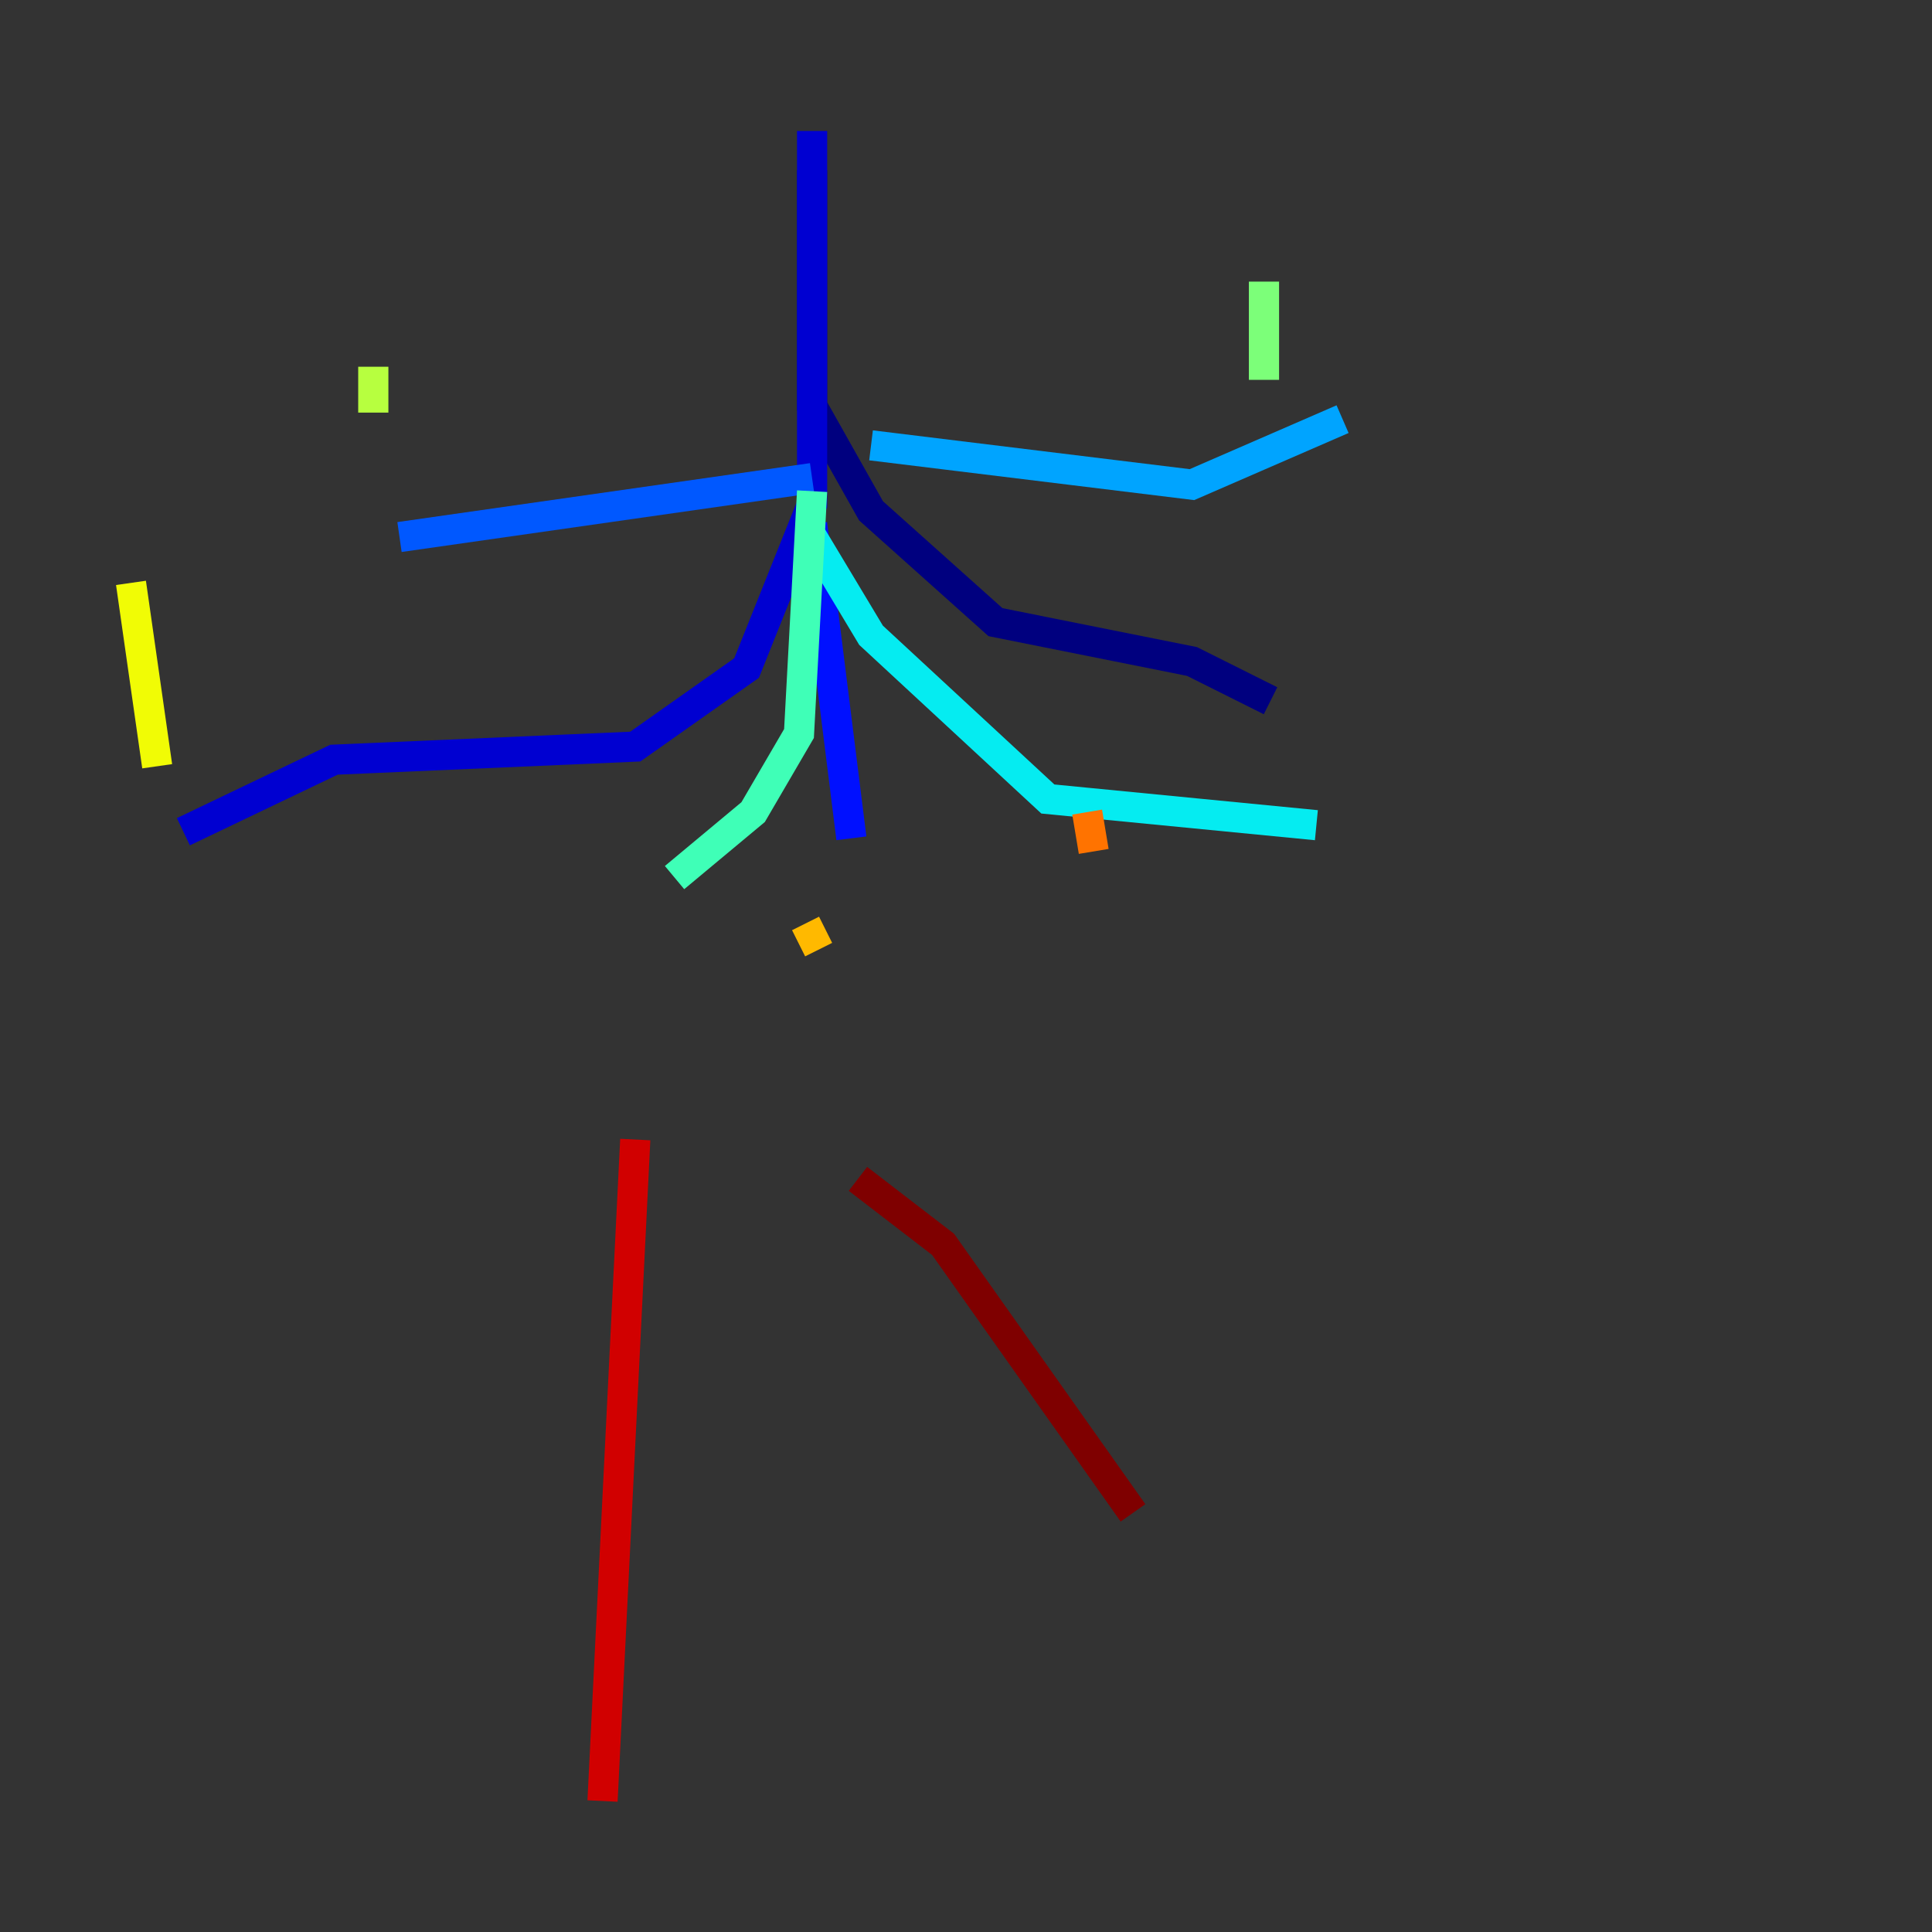 <?xml version="1.0" encoding="utf-8" ?>
<svg baseProfile="tiny" height="128" version="1.2" viewBox="0,0,128,128" width="128" xmlns="http://www.w3.org/2000/svg" xmlns:ev="http://www.w3.org/2001/xml-events" xmlns:xlink="http://www.w3.org/1999/xlink"><rect x="0" y="0" width="128" height="128" fill="#333333" stroke="none"/><defs /><polyline fill="none" points="53.803,11.281 53.803,26.902 57.709,33.844 65.953,41.22 78.969,43.824 84.176,46.427" stroke="#00007f" stroke-width="2" /><polyline fill="none" points="53.803,8.678 53.803,33.41 49.464,44.258 42.088,49.464 22.129,50.332 12.149,55.105" stroke="#0000d1" stroke-width="2" /><polyline fill="none" points="53.803,34.712 56.407,55.539" stroke="#0010ff" stroke-width="2" /><polyline fill="none" points="53.803,31.675 26.468,35.58" stroke="#0058ff" stroke-width="2" /><polyline fill="none" points="57.709,29.505 78.969,32.108 88.949,27.77" stroke="#00a4ff" stroke-width="2" /><polyline fill="none" points="53.803,35.58 57.709,42.088 69.424,52.936 87.214,54.671" stroke="#05ecf1" stroke-width="2" /><polyline fill="none" points="53.803,32.542 52.936,48.597 49.898,53.803 44.691,58.142" stroke="#3fffb7" stroke-width="2" /><polyline fill="none" points="83.742,18.658 83.742,25.166" stroke="#7cff79" stroke-width="2" /><polyline fill="none" points="24.732,24.298 24.732,27.336" stroke="#b7ff3f" stroke-width="2" /><polyline fill="none" points="8.678,38.617 10.414,50.766" stroke="#f1fc05" stroke-width="2" /><polyline fill="none" points="53.37,61.18 54.237,62.915" stroke="#ffb900" stroke-width="2" /><polyline fill="none" points="72.027,53.803 72.461,56.407" stroke="#ff7300" stroke-width="2" /><polyline fill="none" points="86.346,55.539 86.346,55.539" stroke="#ff3000" stroke-width="2" /><polyline fill="none" points="42.088,75.498 39.919,119.322" stroke="#d10000" stroke-width="2" /><polyline fill="none" points="56.841,78.102 62.481,82.441 75.064,100.231" stroke="#7f0000" stroke-width="2" /></svg>